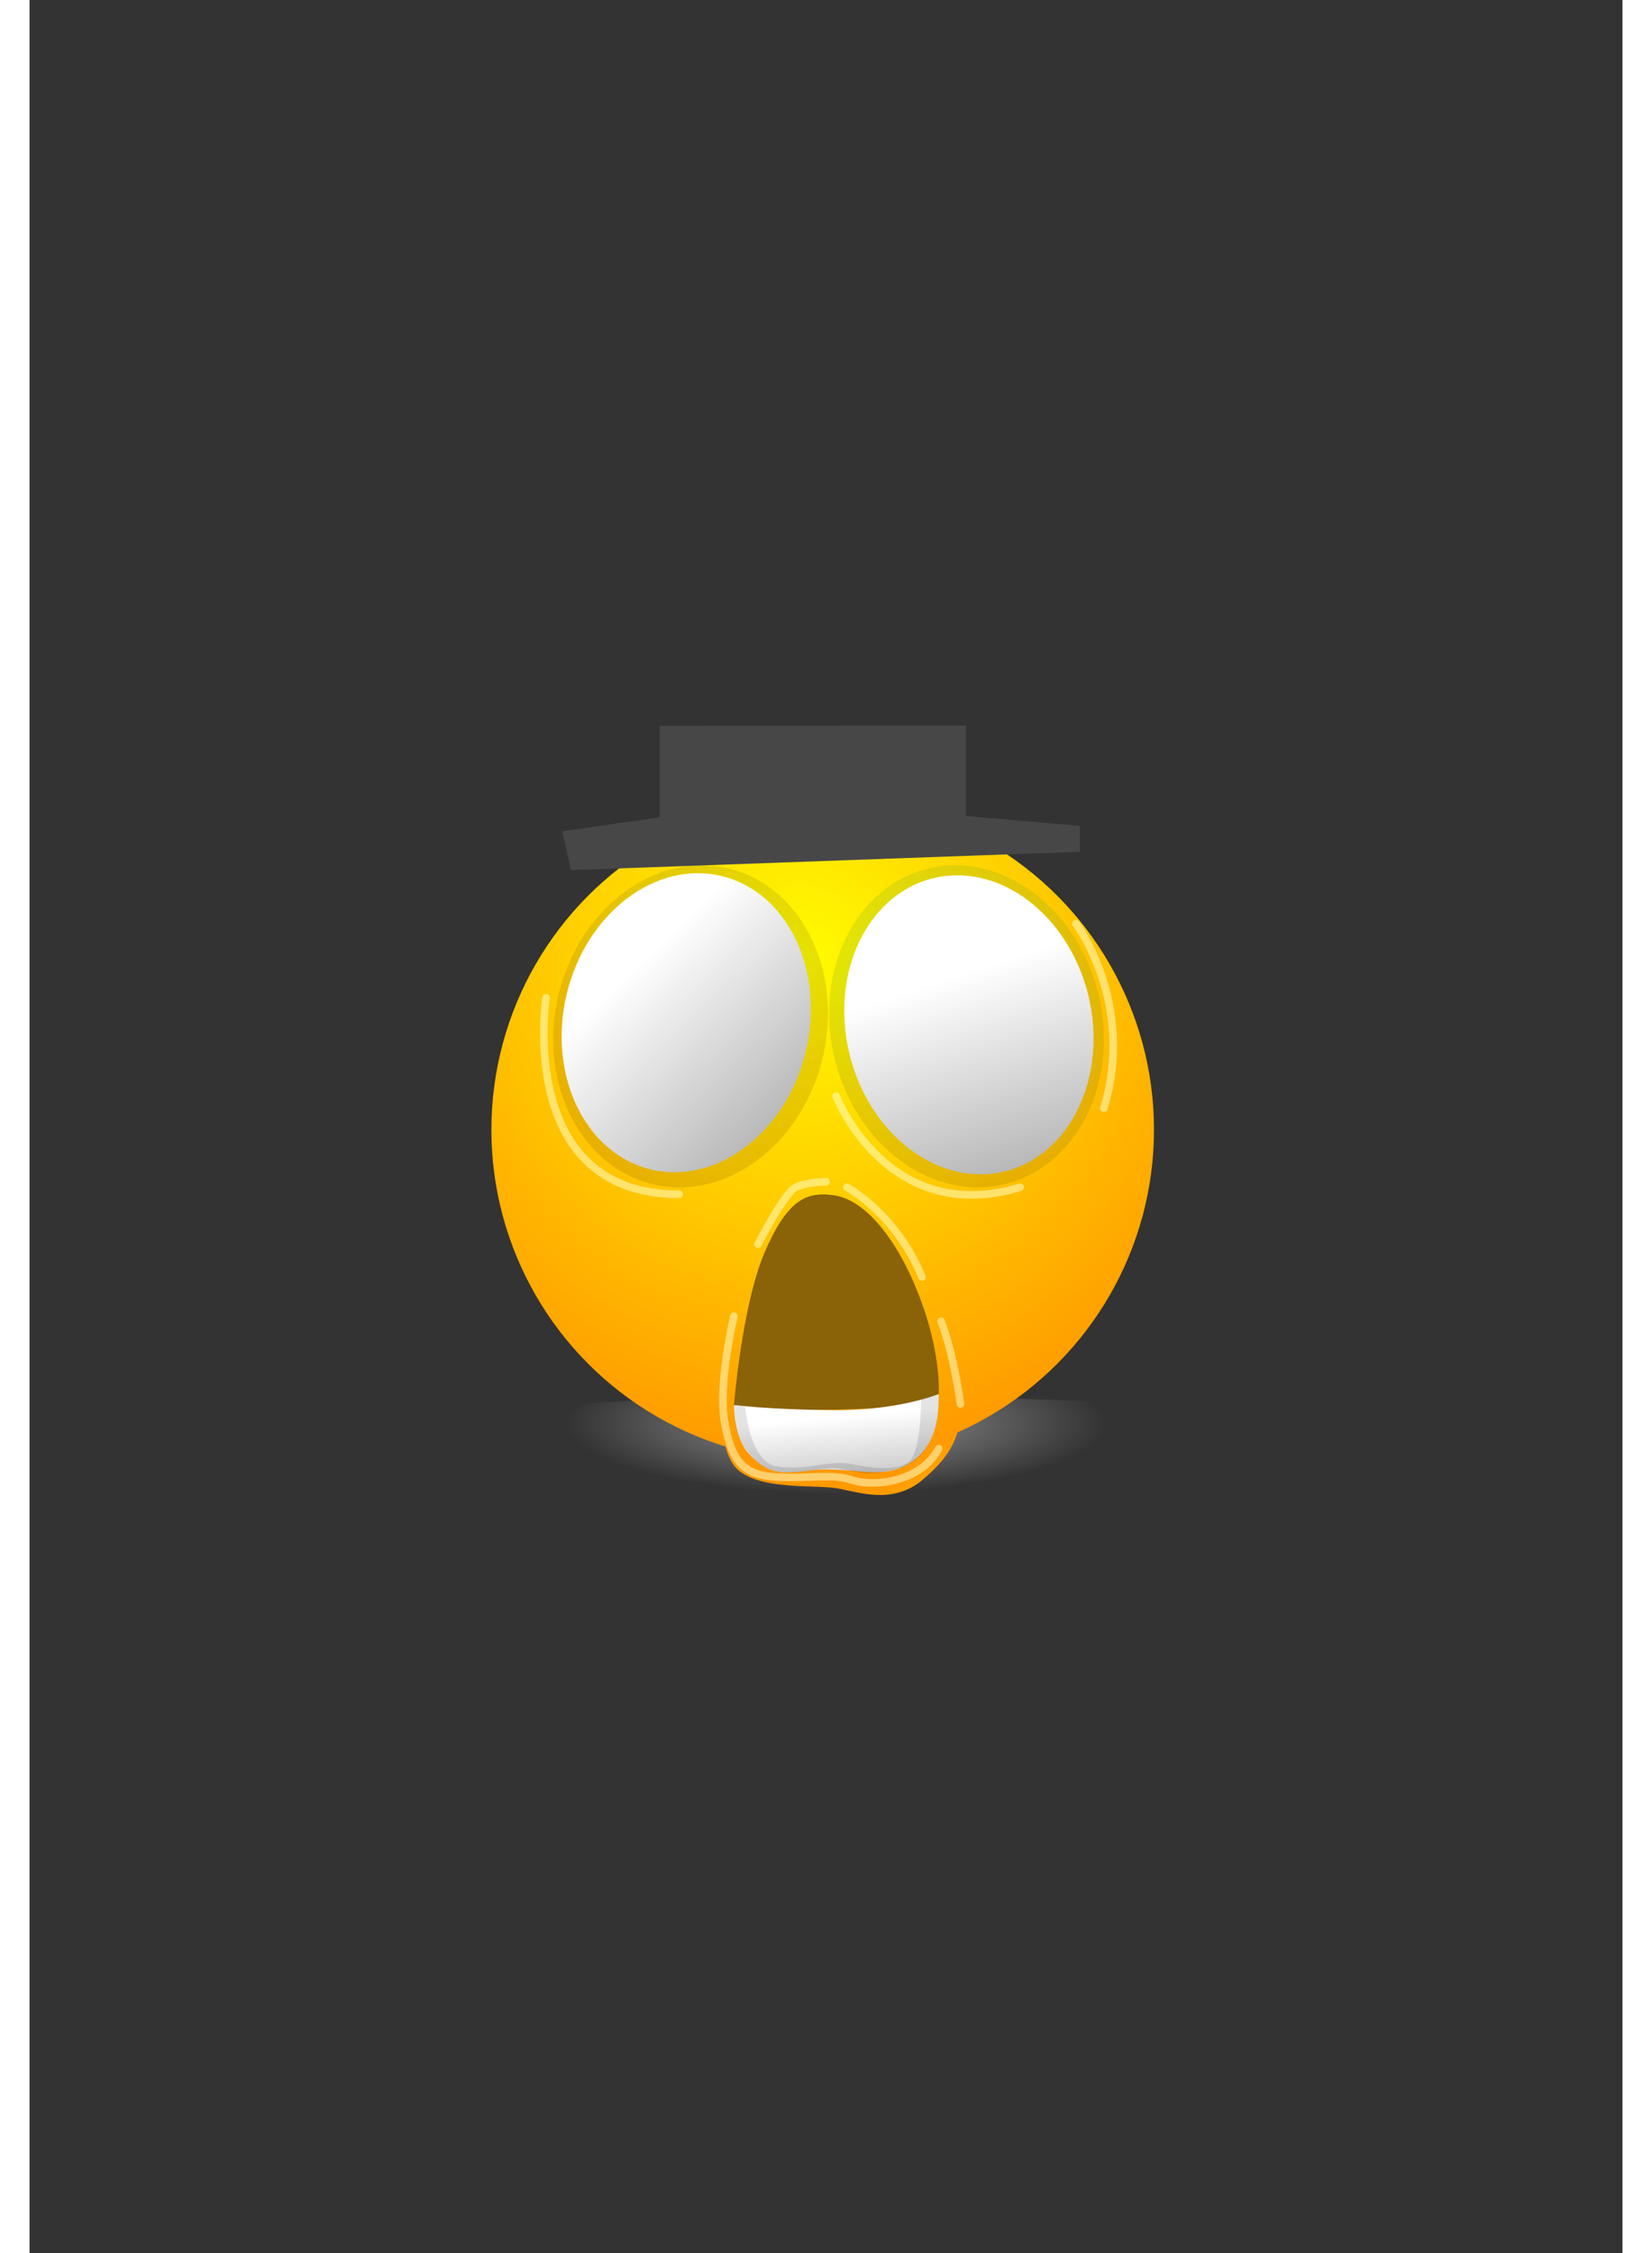 <?xml version="1.0" encoding="utf-8"?>
<!-- Generator: Adobe Illustrator 18.0.0, SVG Export Plug-In . SVG Version: 6.00 Build 0)  -->
<!DOCTYPE svg PUBLIC "-//W3C//DTD SVG 1.1//EN" "http://www.w3.org/Graphics/SVG/1.1/DTD/svg11.dtd">
<svg version="1.1" id="Layer_1" width="550" height="750" xmlns="http://www.w3.org/2000/svg" xmlns:xlink="http://www.w3.org/1999/xlink" x="0px" y="0px"
	 viewBox="0 0 841.9 1190.6" style="enable-background:new 0 0 841.9 1190.6;" xml:space="preserve">
<rect x="0" y="0" width="841.9" height="1190.6" fill="#333333" stroke="none"/>
<style type="text/css">
	.st0{fill:url(#SVGID_1_);}
	.st1{fill:url(#SVGID_2_);}
	.st2{fill:url(#SVGID_3_);}
	.st3{opacity:0.15;fill:url(#SVGID_4_);}
	.st4{opacity:0.15;fill:url(#SVGID_5_);}
	.st5{fill:url(#SVGID_6_);}
	.st6{fill:url(#SVGID_7_);}
	.st7{fill:#8A6208;}
	.st8{fill:url(#SVGID_8_);}
	.st9{opacity:0.53;fill:none;stroke:#FFFFCC;stroke-width:4;stroke-linecap:round;stroke-linejoin:round;stroke-miterlimit:10;}
	.st10{opacity:0.19;fill:url(#SVGID_9_);}
	.st11{fill:#474748;}
</style>
<g>
	
		<radialGradient id="SVGID_1_" cx="348.692" cy="236.578" r="98.557" gradientTransform="matrix(1.447 0 0 0.38 -78.179 662.151)" gradientUnits="userSpaceOnUse">
		<stop  offset="0" style="stop-color:#999999"/>
		<stop  offset="1" style="stop-color:#999999;stop-opacity:0"/>
	</radialGradient>
	<path class="st0" d="M665.5,755.3c0,9.6-103.2,48.2-230.5,48.2S204.5,765,204.5,755.3c0-9.6,103.2-17.5,230.5-17.5
		S665.5,745.7,665.5,755.3z"/>
	<radialGradient id="SVGID_2_" cx="559" cy="884.883" r="147.093" gradientUnits="userSpaceOnUse">
		<stop  offset="0" style="stop-color:#FFFD00"/>
		<stop  offset="1" style="stop-color:#FF9900"/>
	</radialGradient>
	<path class="st1" d="M366,732.2c0,0-3.7,34.7,9,45s40.7,7.3,52,9.3c11.3,2,29,8.7,44.7-4.3c15.7-13,20.3-24.1,20.3-37.1"/>
	<radialGradient id="SVGID_3_" cx="406.814" cy="508.148" r="266.177" gradientUnits="userSpaceOnUse">
		<stop  offset="0" style="stop-color:#FFFD00"/>
		<stop  offset="1" style="stop-color:#FF9900"/>
	</radialGradient>
	<circle class="st2" cx="419.2" cy="597" r="175.1"/>
	<linearGradient id="SVGID_4_" gradientUnits="userSpaceOnUse" x1="495.181" y1="674.55" x2="495.181" y2="471.55">
		<stop  offset="0" style="stop-color:#663300"/>
		<stop  offset="1" style="stop-color:#339933"/>
	</linearGradient>
	<path class="st3" d="M425.4,559.1c11.1,46.1,51.3,75.9,89.8,66.7s60.9-54.1,49.8-100.2c-11.1-46.1-51.3-75.9-89.8-66.7
		C436.6,468.2,414.3,513,425.4,559.1z"/>
	<linearGradient id="SVGID_5_" gradientUnits="userSpaceOnUse" x1="350.795" y1="566.15" x2="335.795" y2="311.15">
		<stop  offset="0" style="stop-color:#663300"/>
		<stop  offset="1" style="stop-color:#339933"/>
	</linearGradient>
	<path class="st4" d="M419.2,559.1c-11.1,46.1-51.3,75.9-89.8,66.7s-60.9-54.1-49.8-100.2c11.1-46.1,51.3-75.9,89.8-66.7
		C408,468.2,430.3,513,419.2,559.1z"/>
	<linearGradient id="SVGID_6_" gradientUnits="userSpaceOnUse" x1="319.382" y1="511.208" x2="597.382" y2="804.208">
		<stop  offset="0" style="stop-color:#FFFFFF"/>
		<stop  offset="1" style="stop-color:#000000"/>
	</linearGradient>
	<path class="st5" d="M410.3,555.6c-10.3,42.8-46.9,70.7-81.8,62.4s-54.8-49.9-44.6-92.7c10.3-42.8,46.9-70.7,81.8-62.4
		C400.6,471.3,420.5,512.8,410.3,555.6z"/>
	<linearGradient id="SVGID_7_" gradientUnits="userSpaceOnUse" x1="488.23" y1="516.327" x2="606.23" y2="879.327">
		<stop  offset="0" style="stop-color:#FFFFFF"/>
		<stop  offset="1" style="stop-color:#000000"/>
	</linearGradient>
	<path class="st6" d="M433.3,556.7c10.3,42.8,46.9,70.7,81.8,62.4c34.9-8.4,54.8-49.9,44.6-92.7c-10.3-42.8-46.9-70.7-81.8-62.4
		C442.9,472.4,423,513.9,433.3,556.7z"/>
	<path class="st7" d="M372.3,742.5c0,0,4.3-53.2,16.3-80.9s22-32,36.3-30s26.5,16.5,35,31.3c8.5,14.7,21.1,44.7,20.7,73.7
		c0,0.1-0.1,0.2-0.2,0.1l0,0c0,0-14,6.7-38.7,7.7s-51.5,1.3-55.3,0S372.3,742.5,372.3,742.5z"/>
	<linearGradient id="SVGID_8_" gradientUnits="userSpaceOnUse" x1="427.057" y1="748.773" x2="441.807" y2="908.464">
		<stop  offset="0" style="stop-color:#FFFFFF"/>
		<stop  offset="1" style="stop-color:#000000"/>
	</linearGradient>
	<path class="st8" d="M372.3,742.5c0,0,18,2.3,52.1,2.7s56.1-8.5,56.1-8.5c0.3,18.8-4.8,29.9-15.4,36.5s-19.3,4.7-34.4,3.7
		c-15.1-1-16.2,0.3-26.2,1c-10,0.7-16-0.7-24.3-9.7S372.3,742.5,372.3,742.5"/>
	<path class="st9" d="M385,657.5c0,0,14-27.2,20-30.1s16-2.9,16-2.9"/>
	<path class="st9" d="M432,627.4c0,0,25.7,13.6,39.7,47.4"/>
	<path class="st9" d="M492,741.9c0,0-3.1-24.7-10.2-43.7"/>
	<path class="st9" d="M372.3,695.5c0,0-8.6,35.8-4.9,56.3c3.7,20.6,10,27.7,27.3,28.7c17.3,1,29.3-2,40.3,1.7
		c11,3.7,36.2,1,45.5-16.7"/>
	<path class="st9" d="M273,527.3c0,0-16,103.8,70.3,103.8"/>
	<path class="st9" d="M426.3,579.2c0,0,26.9,69.4,97.3,48.2"/>
	<path class="st9" d="M553,488.1c0,0,31.7,42,14.8,97.5"/>
	<linearGradient id="SVGID_9_" gradientUnits="userSpaceOnUse" x1="414.719" y1="600.515" x2="435.386" y2="852.515">
		<stop  offset="0" style="stop-color:#FFFFFF"/>
		<stop  offset="1" style="stop-color:#000000"/>
	</linearGradient>
	<path class="st10" d="M378.2,743.1c0,0,2.2,29.6,17,31.9s28.8-3.5,38.3-1.5s27.8,5.1,32.8-2.8s4.9-31.1,4.9-31.1l9.3-2.9
		c0,0,2.4,32.2-20.6,39.1s-27.2-1.4-37.9,0s-27.6,5.7-37.2-3.1s-13.9-18.6-12.3-33.2L378.2,743.1z"/>
	<polygon class="st11" points="333,383.6 495,383.4 495,441.8 333,440.2 	"/>
	<path class="st11" d="M463,428.5H361.3c-6.9,0-79.7,10.8-79.7,10.8l4.6,20.5l268.9-9.7v-13.7"/>
</g>
</svg>
